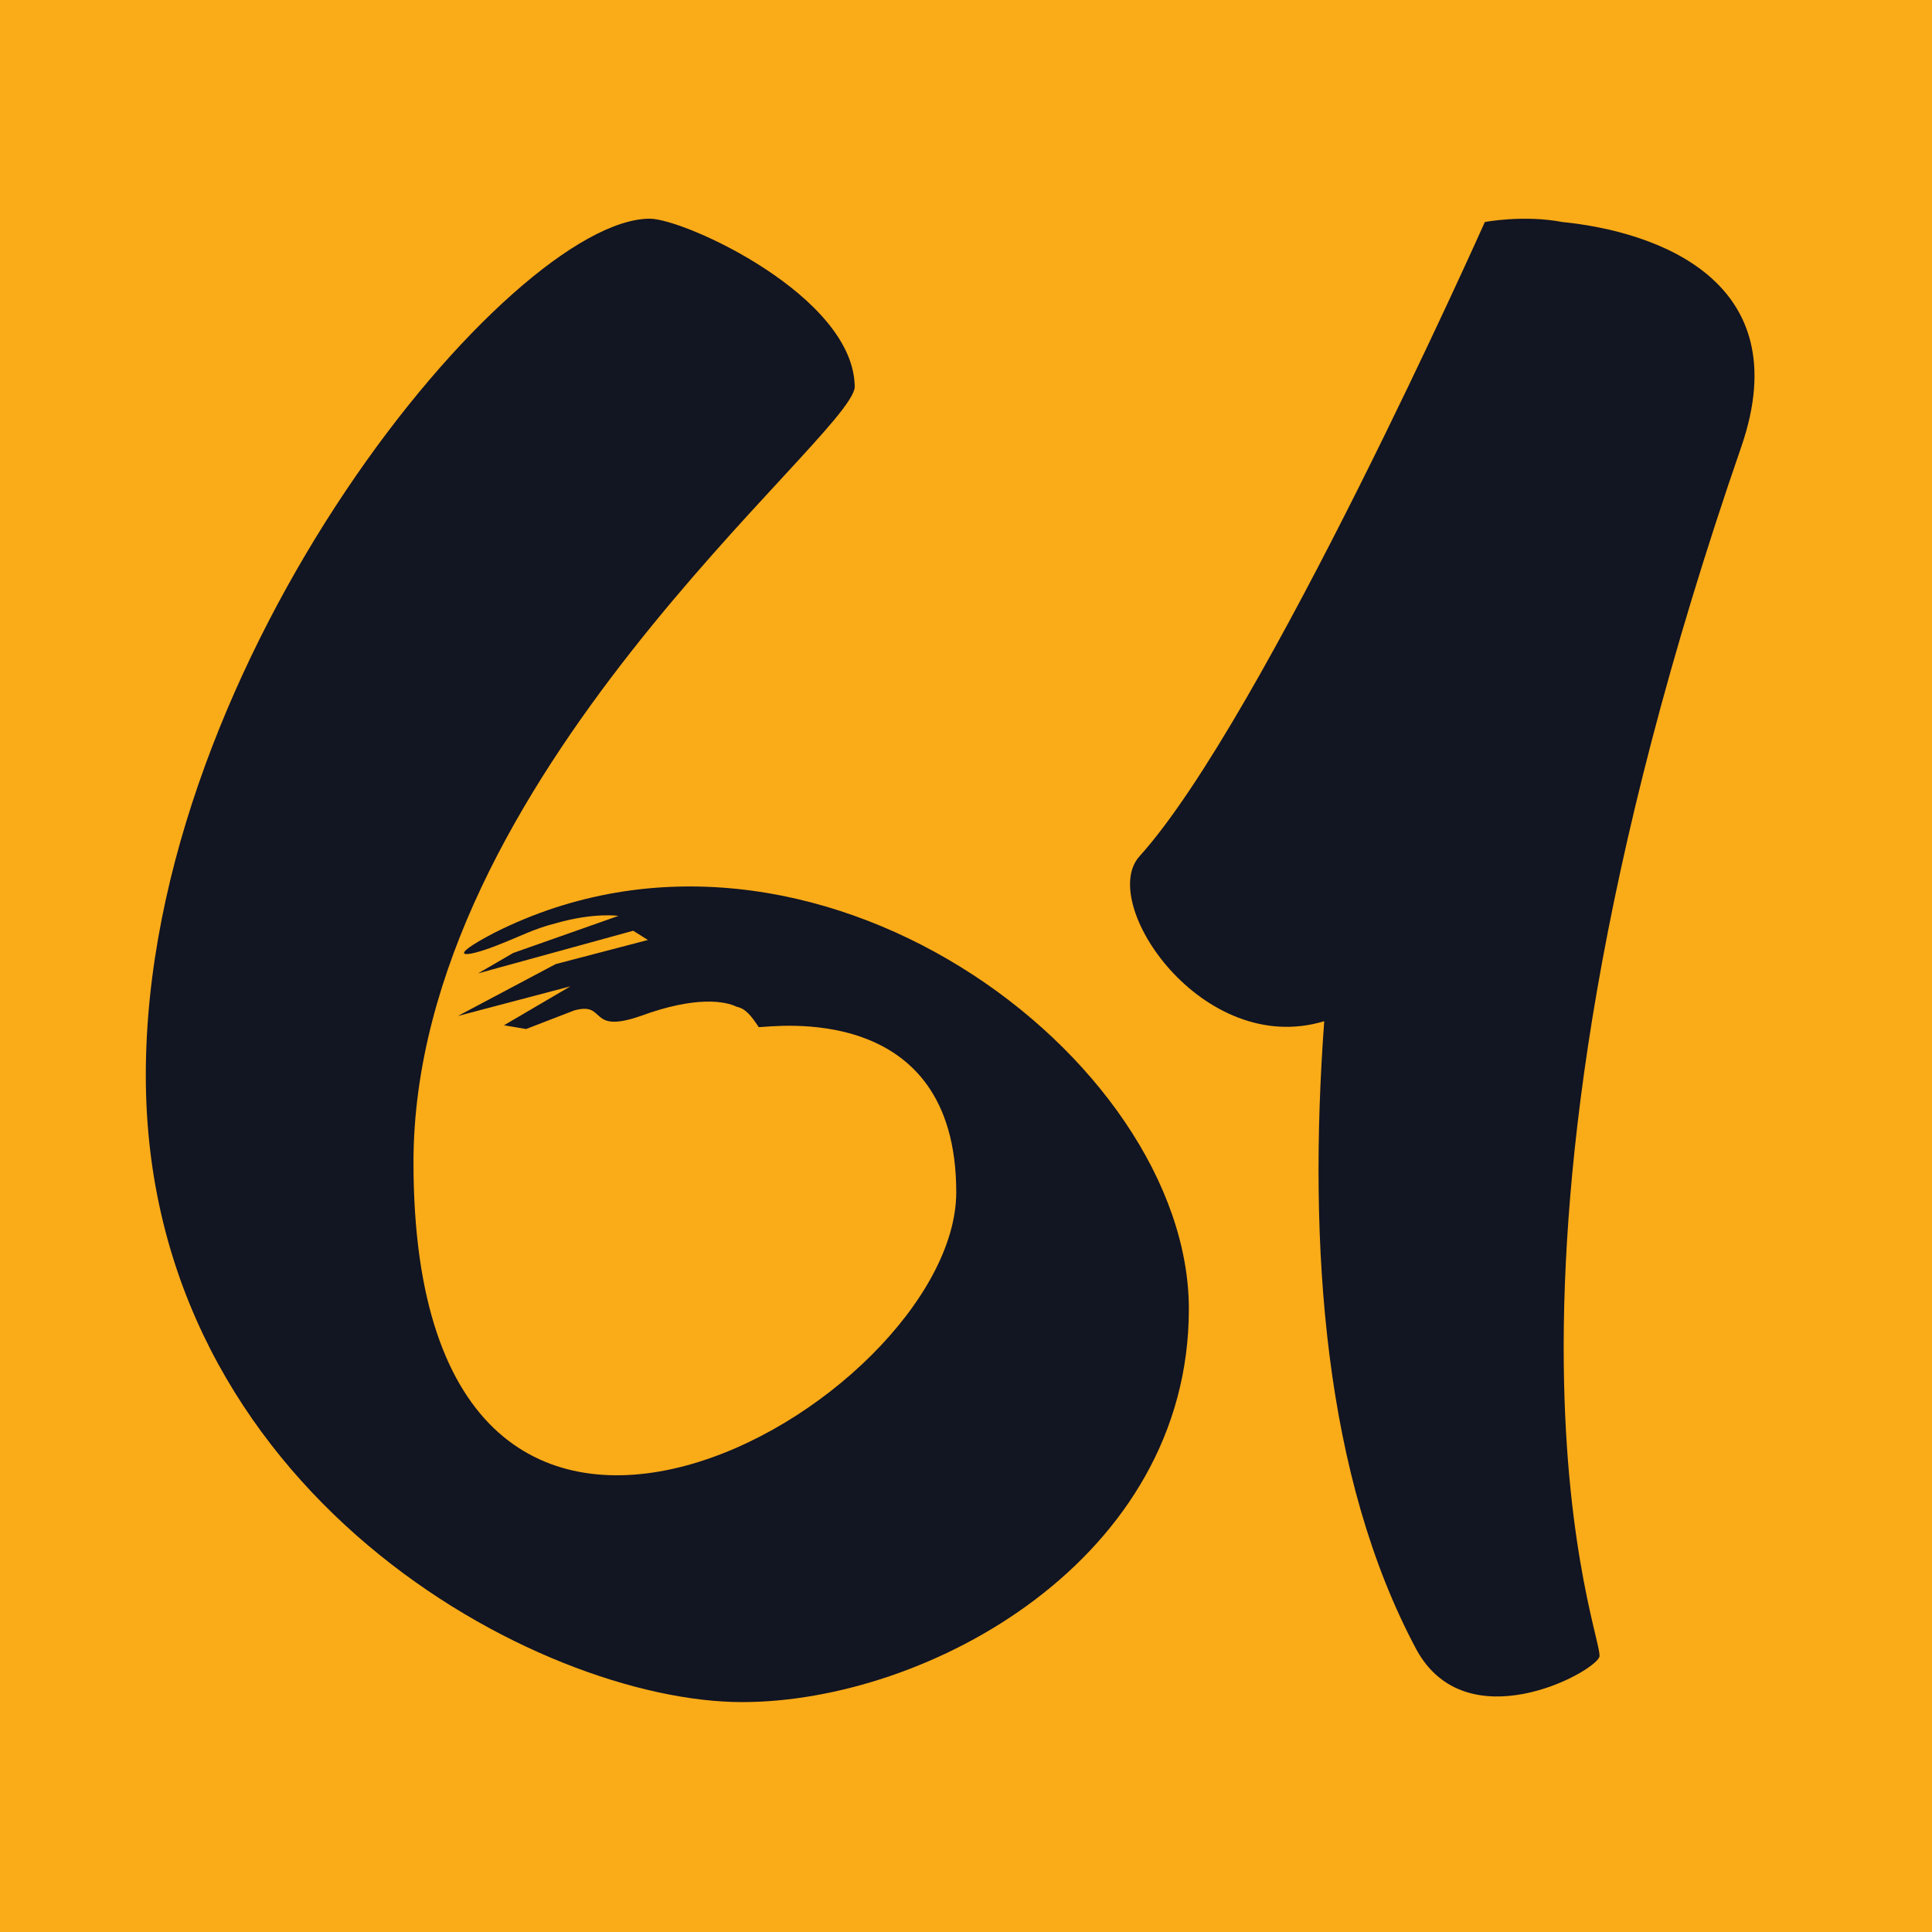 <?xml version="1.0" encoding="UTF-8"?>
<svg width="60px" height="60px" viewBox="0 0 60 60" version="1.1" xmlns="http://www.w3.org/2000/svg" xmlns:xlink="http://www.w3.org/1999/xlink">
    <!-- Generator: Sketch 47.1 (45422) - http://www.bohemiancoding.com/sketch -->
    <title>61-icon</title>
    <desc>Created with Sketch.</desc>
    <defs></defs>
    <g id="Page-1" stroke="none" stroke-width="1" fill="none" fill-rule="evenodd">
        <g id="2-1-projects" transform="translate(-692, -5274)">
            <g id="Group-10" transform="translate(540, 5190)">
                <g id="Group-9" transform="translate(97, 84)">
                    <g id="61-icon" transform="translate(55, 0)">
                        <polygon id="Fill-1" fill="#FAAB18" points="0 60 60 60 60 0 0 0"></polygon>
                        <path d="M16.339,31.957 L15.651,31.841 L17.715,30.631 L14.218,31.553 L17.256,29.941 L20.122,29.192 L19.665,28.905 L14.848,30.229 L15.937,29.596 L19.205,28.444 C19.205,28.444 18.461,28.329 17.256,28.674 C16.567,28.847 16.167,29.077 15.422,29.365 C14.39,29.768 13.816,29.768 15.364,28.962 C25.226,24.01 36.921,32.878 36.921,40.652 C36.921,48.425 28.837,52.86 23.046,52.86 C16.74,52.86 4.528,46.353 4.528,33.396 C4.528,20.44 15.88,6.792 20.18,6.792 C21.269,6.792 26.544,9.211 26.544,12.032 C26.371,13.645 12.841,24.183 12.841,36.102 C12.841,53.436 29.697,43.589 29.697,37.024 C29.697,31.035 23.964,31.899 23.563,31.899 C23.334,31.553 23.161,31.323 22.875,31.265 C22.53,31.093 21.614,30.92 19.893,31.553 C18.231,32.129 18.861,31.093 17.829,31.381 L16.339,31.957 Z" id="Fill-2" fill="#121522"></path>
                        <path d="M54.082,13.862 C45.024,40.063 49.897,51.005 49.667,51.465 C49.439,51.983 45.54,54.057 43.992,51.235 C41.125,45.88 40.609,38.739 41.125,31.714 C37.341,32.865 34.074,28.028 35.392,26.589 C39.233,22.327 46.113,6.895 46.113,6.895 C46.113,6.895 47.317,6.665 48.521,6.895 C51.388,7.183 55.86,8.68 54.082,13.862" id="Fill-4" fill="#121522"></path>
                    </g>
                </g>
            </g>
        </g>
    </g>
</svg>